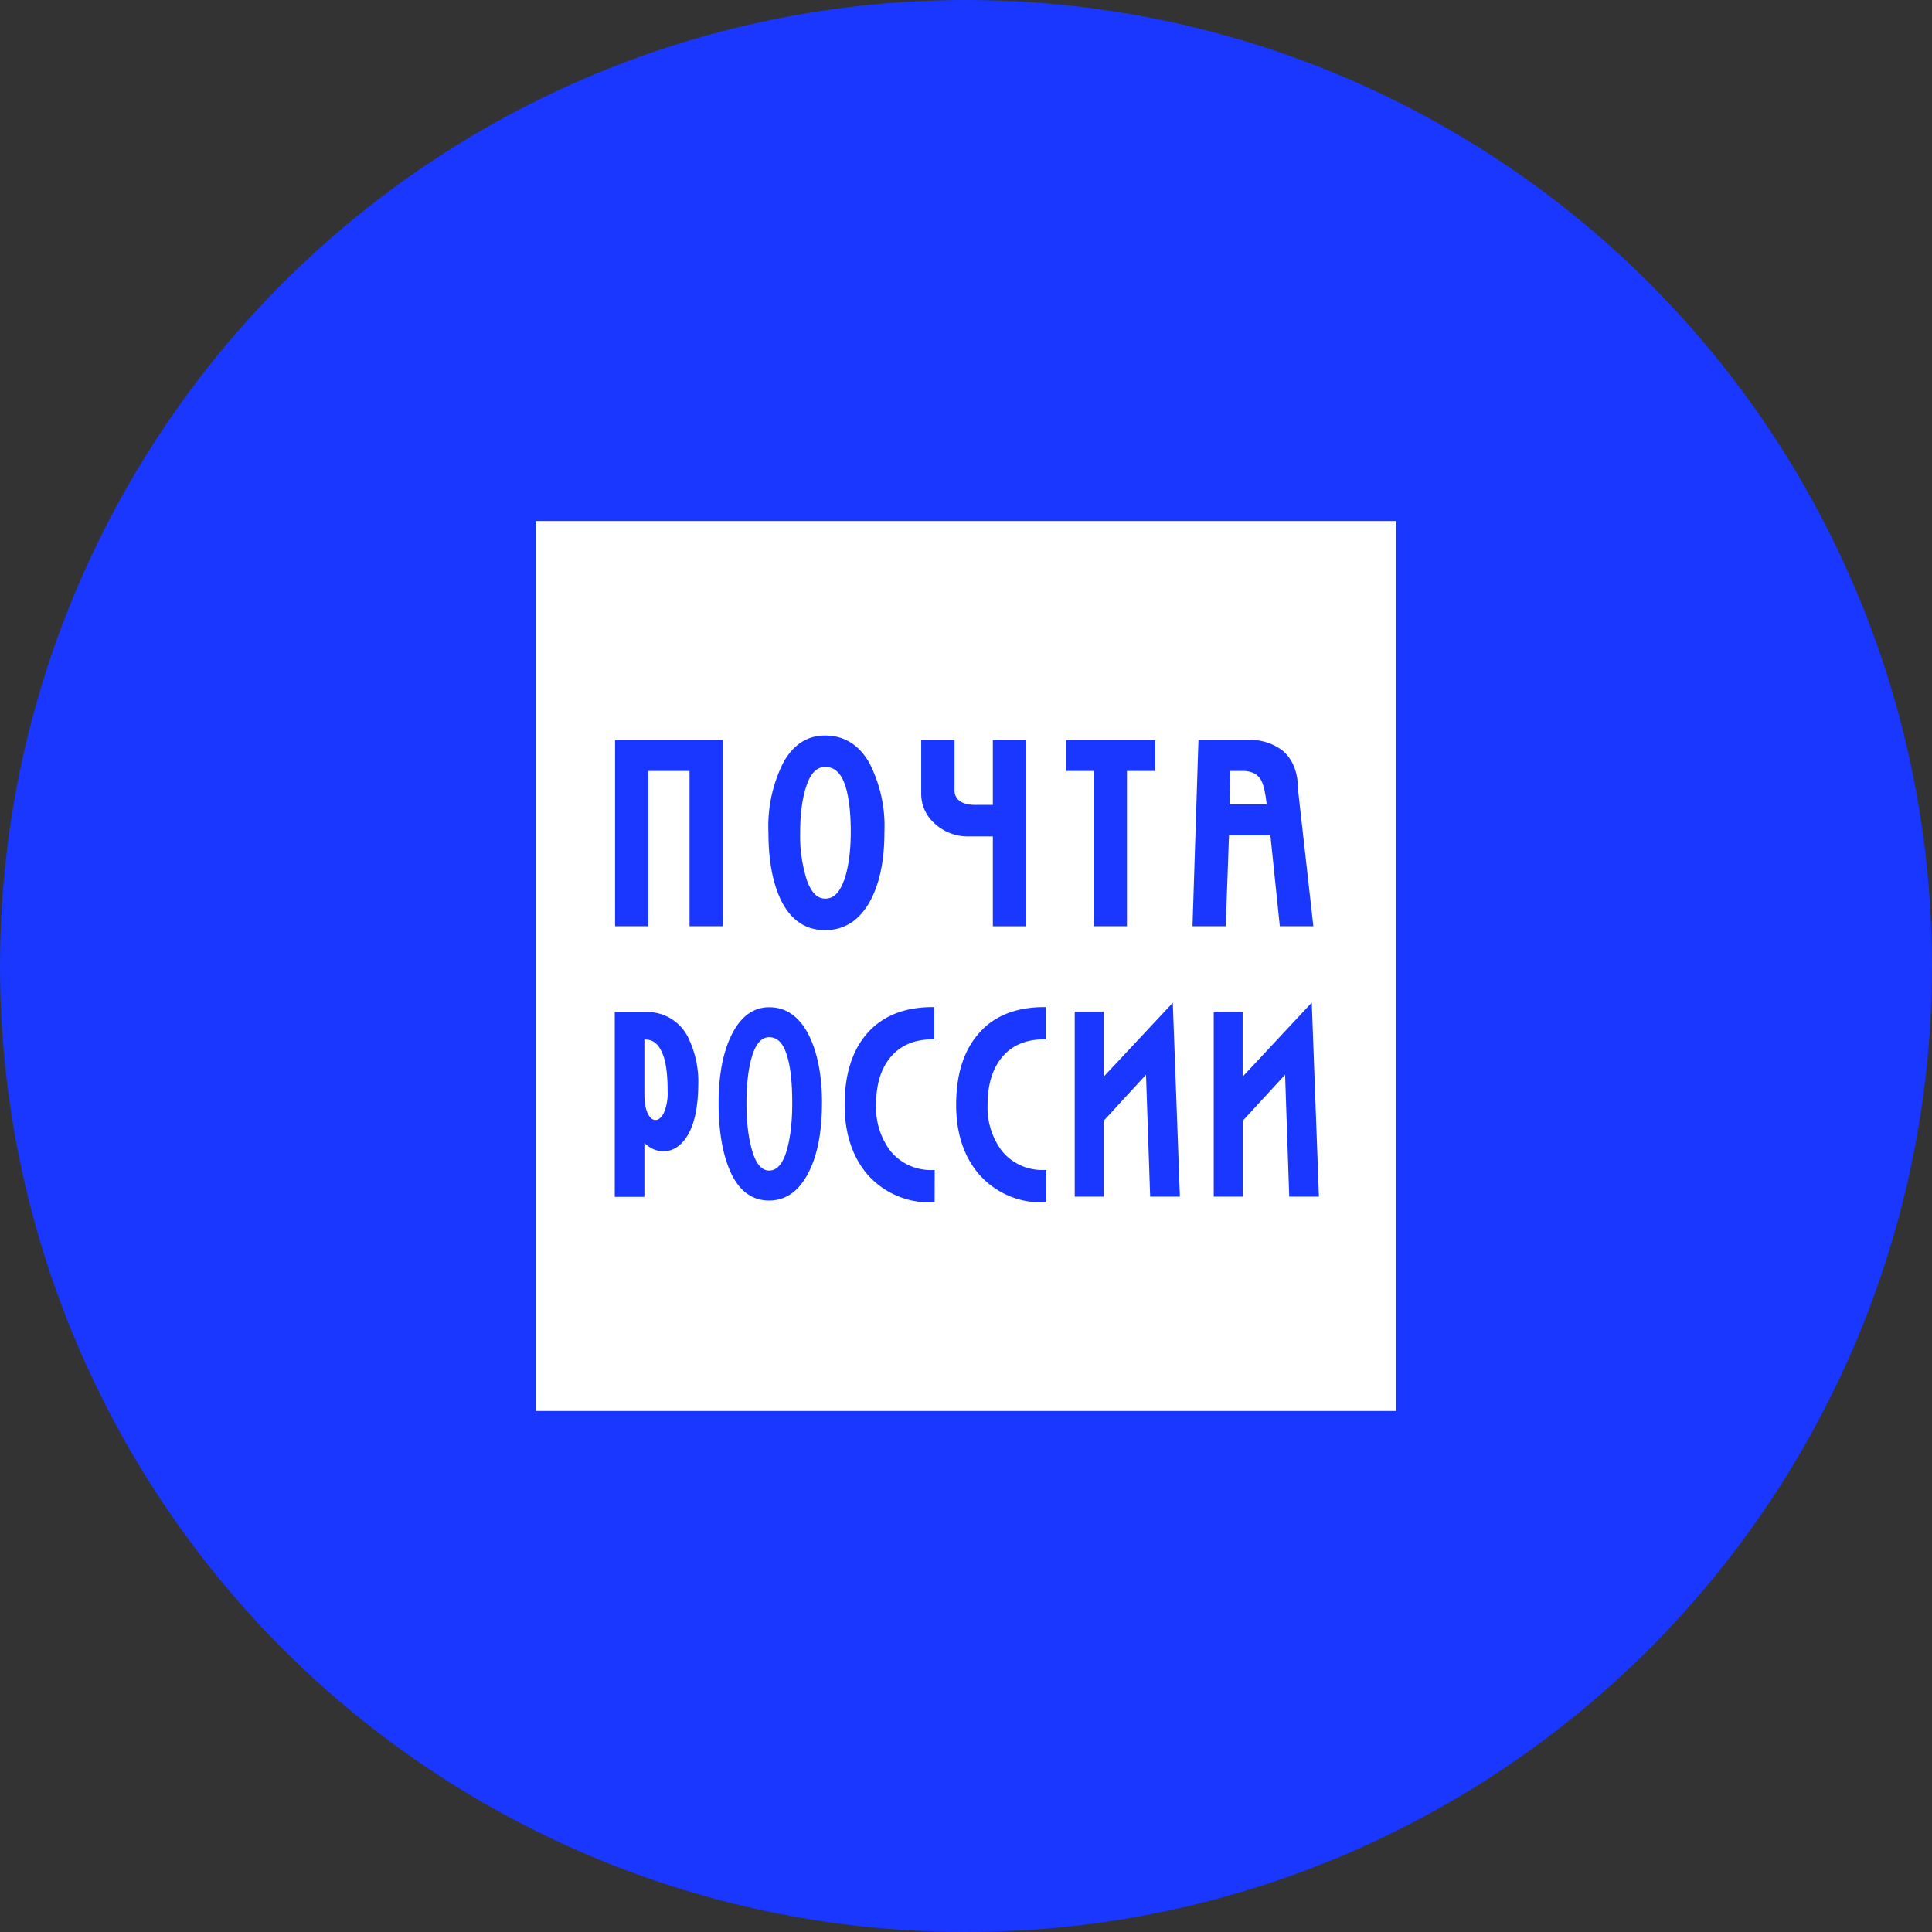 <svg xmlns="http://www.w3.org/2000/svg" viewBox="0 0 1024 1024">
   <rect x="0" y="0" width="1024" height="1024" fill="#333333" stroke="none"/>
   <circle cx="512" cy="512" r="512" style="fill:#1937ff"/>
   <path d="M671.36 426.3h-19.65l.39-17.69h6.37c4.56 0 7.7 1.42 9.59 4.32 1.57 2.37 2.6 7.07 3.3 13.37ZM407.67 549.74c-3.85 0-6.84 3.14-8.88 9.43-2.12 6.6-3.14 15.25-3.14 25.71 0 10.22 1.1 18.87 3.22 25.71 2 6.53 5 9.83 8.81 9.83 3.93 0 6.92-3.22 9-9.67 2.12-6.76 3.22-15.57 3.22-26.1 0-11-.94-19.5-2.83-25.32-1.93-6.45-5.07-9.59-9.4-9.59ZM342.18 551h-.63v28.85c0 4.56.63 8 1.81 10.38s2.52 3.38 4.09 3.38 3.14-1.26 4.4-3.77a26.7 26.7 0 0 0 2-11.64c0-9.51-1-16.51-3.22-20.91-2-4.29-4.83-6.29-8.45-6.29Zm95.21-144.51c-4.25 0-7.47 3-9.67 9.2-2.36 6.53-3.62 15.1-3.62 25.55a77.3 77.3 0 0 0 3.62 25.47c2.36 6.45 5.5 9.59 9.67 9.59 4.32 0 7.55-3.07 9.83-9.43h.08c2.36-6.68 3.62-15.41 3.62-25.94 0-10.85-1.1-19.34-3.14-25.16-2.21-6.29-5.67-9.28-10.39-9.28ZM740 276.14v471.72H284V276.14ZM326 490.93h17.61v-82.32h21.86v82.32h17.69v-98.67H326Zm44.11 83.18a52.6 52.6 0 0 0-4.56-22.41 24.26 24.26 0 0 0-23.27-15.33h-16.45v98h15.72v-28.5c3 2.75 6.29 4.32 10 4.32 5.19 0 9.51-2.83 12.89-8.41 3.76-6.28 5.65-15.56 5.65-27.67Zm65.57 10.54c0-15.1-2.52-27.36-7.31-36.64-5-9.43-11.87-14.15-20.68-14.15-8.33 0-14.94 4.8-19.73 14.23-4.72 9.28-7.08 21.62-7.08 36.64 0 15.57 2.36 28.22 6.76 37.42 4.56 9.43 11.32 14.15 20 14.15 8.88 0 15.88-5 20.91-14.86 4.75-9.2 7.11-21.62 7.11-36.79Zm1.63-91.65c10.06 0 18-5 23.59-14.94 5.27-9.36 7.86-21.78 7.86-37.11a73.17 73.17 0 0 0-8.1-36.79c-5.5-9.51-13.37-14.31-23.35-14.31q-14.15 0-22.17 14.39a75.33 75.33 0 0 0-7.86 36.87c0 15.65 2.52 28.3 7.47 37.58 5.19 9.49 12.73 14.31 22.56 14.31Zm58.1 127.13h-.79A27.61 27.61 0 0 1 471.9 610a38.35 38.35 0 0 1-7.55-24.61c0-10.22 2.36-18.48 7.23-24.53 5.19-6.6 12.89-10 22.8-10h.79v-17.08h-.79c-15.49 0-27.52 5-35.62 14.94-7.31 8.88-11.09 21.23-11.09 36.87 0 15.1 4.09 27.44 12 36.79a43.76 43.76 0 0 0 34.91 14.86h.79Zm.31-183.34a26 26 0 0 0 17.69 6.53h12.82v47.64h17.69v-98.7h-17.69v34.36h-9.51c-3.93 0-6.92-.94-8.81-2.75a6.92 6.92 0 0 1-2-5.35v-26.26h-17.65v28.15a20.89 20.89 0 0 0 7.47 16.35Zm58.89 183.31h-.79A27.62 27.62 0 0 1 531 610a38.35 38.35 0 0 1-7.55-24.61c0-10.22 2.44-18.48 7.23-24.53 5.19-6.6 12.89-10 22.8-10h.79v-17.08h-.79c-15.49 0-27.52 5-35.54 14.94-7.39 8.88-11.16 21.23-11.16 36.87 0 15.1 4.09 27.44 12.11 36.79a43.76 43.76 0 0 0 34.91 14.86h.79Zm10.46-211.49h14.62v82.32h17.61v-82.32h14.94v-16.35h-47.17Zm60.3 225.64-3.77-102.83-1.26 1.42L585 570.65v-34.51h-15.37v98.12H585V594l22.41-24.37 2.2 64.63Zm6.68-143.33h17.61l1.73-48.19h21.94l5 48.19h17.77l-8.1-72.16c0-9.43-2.83-16.51-8.41-21.07a28.16 28.16 0 0 0-18.08-5.5H635.2Zm67 143.33-3.79-102.75-.08-.08-1.26 1.42-35.3 37.82v-34.52H643.3v98.12h15.41V594l22.41-24.37 2.2 64.63Z" style="fill:#fff"/>
</svg>
